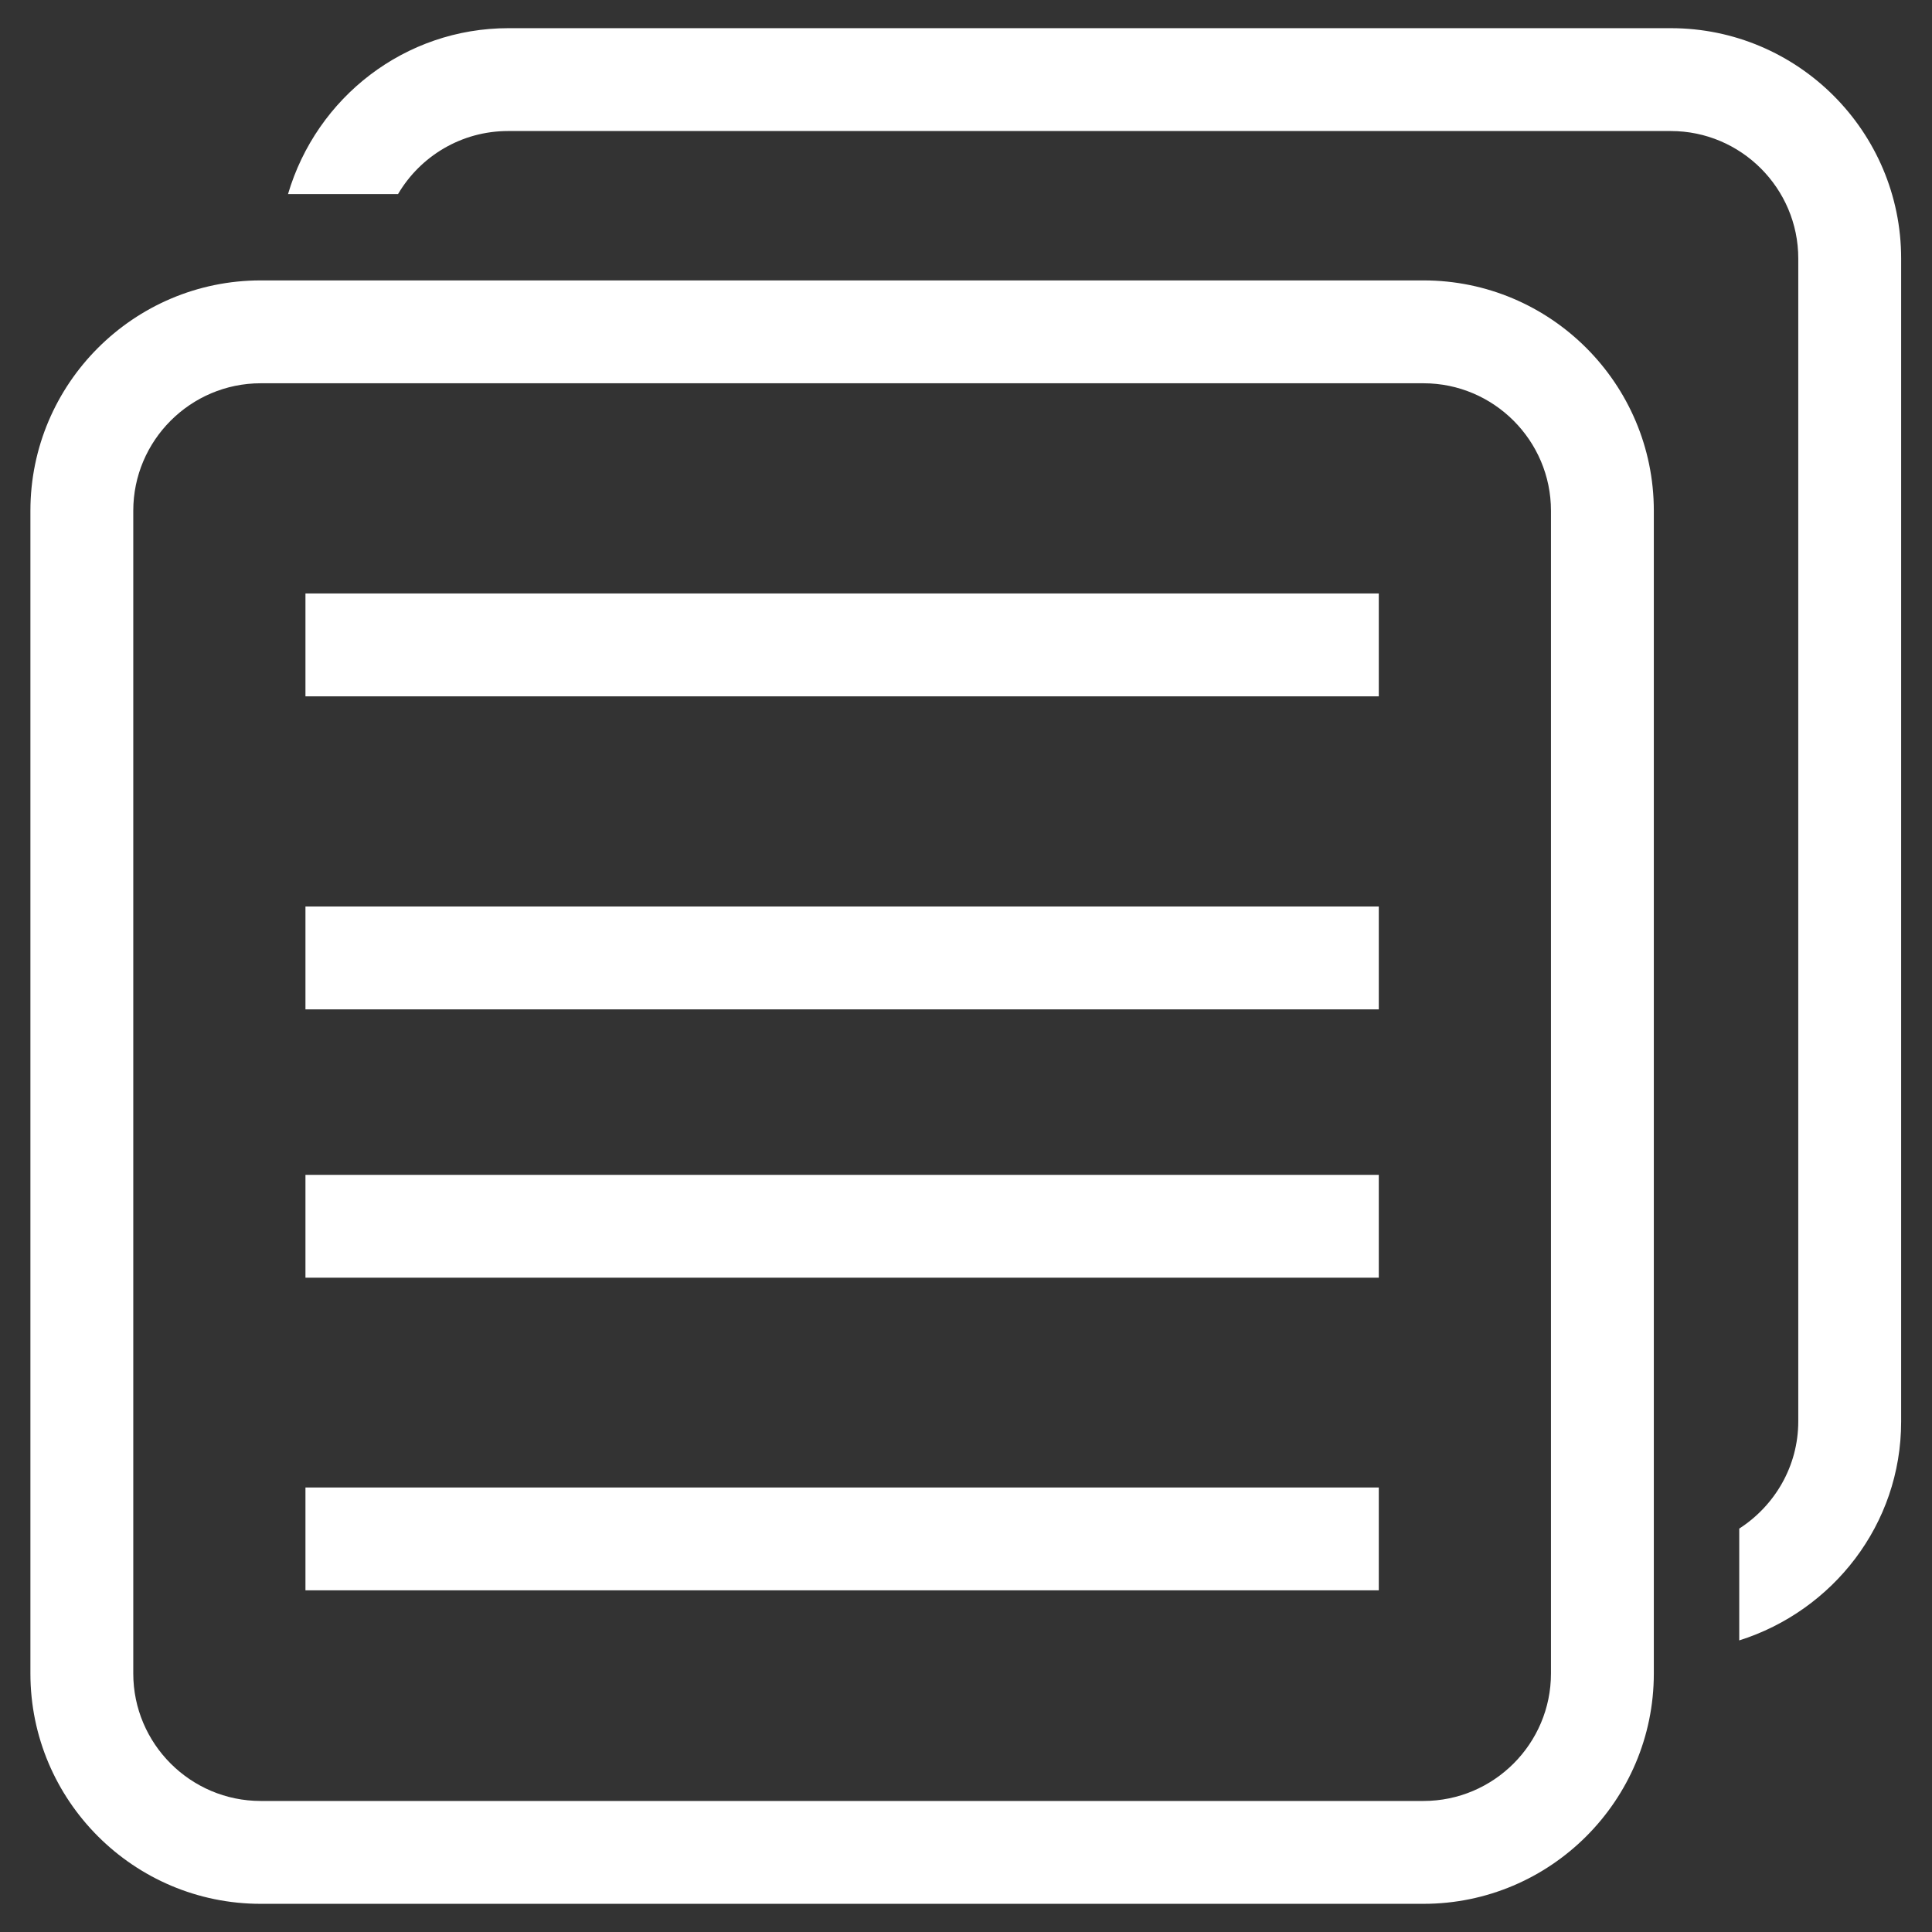 <?xml version="1.0" encoding="UTF-8"?>
<svg xmlns="http://www.w3.org/2000/svg" version="1.1" viewBox="0 0 43.2 43.2">
  <rect x="0" y="0" width="43.2" height="43.2" fill="#333333" stroke="none"/>
  <defs>
    <style>
      .cls-1 {
      fill: #fff;
      }
    </style>
  </defs>
  <!-- Generator: Adobe Illustrator 28.6.0, SVG Export Plug-In . SVG Version: 1.2.0 Build 709)  -->
  <g>
    <g id="Layer_1">
      <path class="cls-1"
        d="M31.83,42.57H5.83c-2.84,0-5.15-2.31-5.15-5.15V11.42c0-2.84,2.31-5.15,5.15-5.15h26c2.84,0,5.15,2.31,5.15,5.15v26c0,2.84-2.31,5.15-5.15,5.15ZM5.83,8.57c-1.57,0-2.85,1.28-2.85,2.85v26c0,1.57,1.28,2.85,2.85,2.85h26c1.57,0,2.85-1.28,2.85-2.85V11.42c0-1.57-1.28-2.85-2.85-2.85H5.83ZM30.83,13.27H6.83v2.3h24v-2.3ZM30.83,20.27H6.83v2.3h24v-2.3ZM30.83,26.27H6.83v2.3h24v-2.3ZM30.83,33.26H6.83v2.3h24v-2.3ZM31.83,42.57H5.83c-2.84,0-5.15-2.31-5.15-5.15V11.42c0-2.84,2.31-5.15,5.15-5.15h26c2.84,0,5.15,2.31,5.15,5.15v26c0,2.84-2.31,5.15-5.15,5.15ZM5.83,8.57c-1.57,0-2.85,1.28-2.85,2.85v26c0,1.57,1.28,2.85,2.85,2.85h26c1.57,0,2.85-1.28,2.85-2.85V11.42c0-1.57-1.28-2.85-2.85-2.85H5.83ZM30.83,13.27H6.83v2.3h24v-2.3ZM30.83,20.27H6.83v2.3h24v-2.3ZM30.83,26.27H6.83v2.3h24v-2.3ZM30.83,33.26H6.83v2.3h24v-2.3ZM37.37.63H11.37c-2.31,0-4.29,1.54-4.93,3.71h2.46c.5-.85,1.42-1.41,2.46-1.41h26c1.57,0,2.85,1.28,2.85,2.85v26c0,1.01-.53,1.89-1.32,2.4v2.5c2.09-.66,3.62-2.59,3.62-4.89V5.78c0-2.84-2.31-5.15-5.15-5.15Z" />
    </g>
  </g>
</svg>
